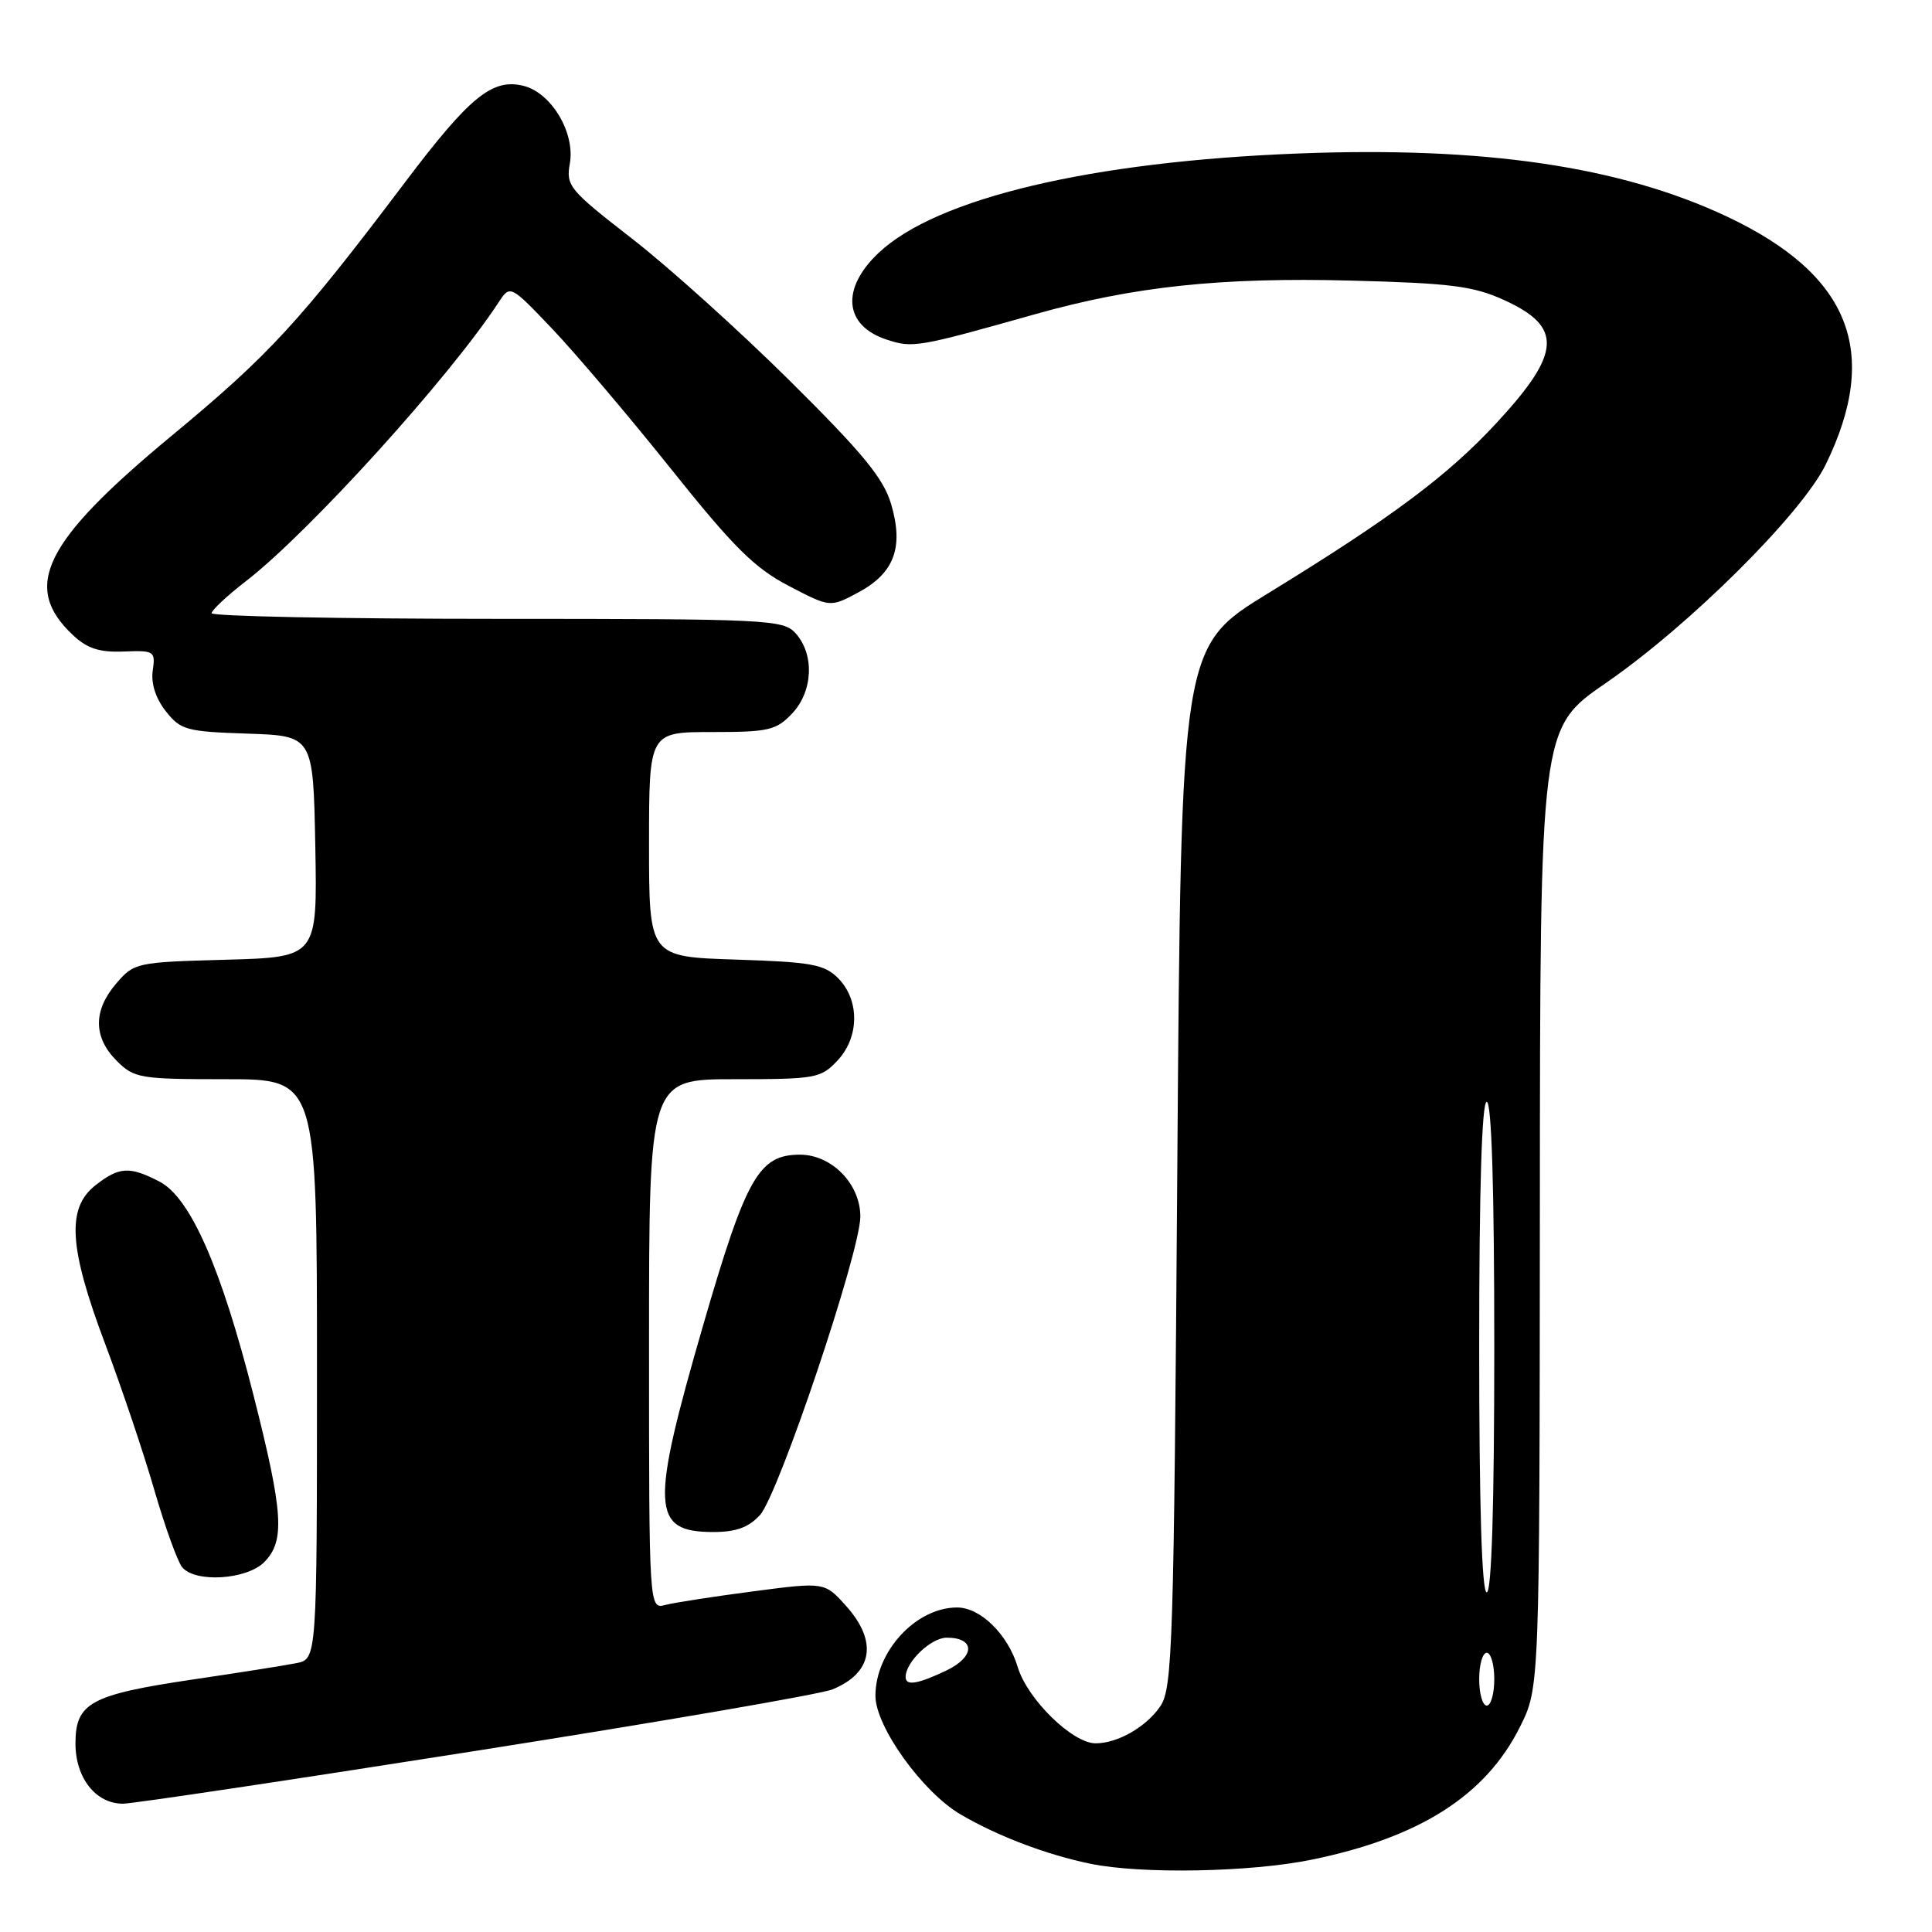 <?xml version="1.0" encoding="UTF-8" standalone="no"?>
<!DOCTYPE svg PUBLIC "-//W3C//DTD SVG 1.1//EN" "http://www.w3.org/Graphics/SVG/1.1/DTD/svg11.dtd" >
<svg xmlns="http://www.w3.org/2000/svg" xmlns:xlink="http://www.w3.org/1999/xlink" version="1.1" viewBox="0 0 256 256">
 <g >
 <path fill="currentColor"
d=" M 173.79 246.42 C 188.14 243.48 196.87 237.91 201.41 228.81 C 204.00 223.61 204.00 223.61 204.04 160.05 C 204.07 96.50 204.07 96.50 212.79 90.50 C 223.85 82.88 238.72 68.10 241.92 61.55 C 249.21 46.62 245.13 36.38 228.82 28.69 C 214.69 22.04 196.63 19.38 172.00 20.34 C 144.59 21.40 124.12 26.25 116.43 33.50 C 111.40 38.24 111.84 43.13 117.46 44.99 C 120.95 46.14 121.53 46.04 137.14 41.64 C 150.23 37.95 161.72 36.73 179.03 37.18 C 192.19 37.52 195.21 37.90 199.26 39.74 C 207.11 43.30 206.91 46.74 198.31 56.03 C 191.80 63.06 184.42 68.56 168.07 78.59 C 156.50 85.67 156.50 85.67 156.00 154.59 C 155.54 218.29 155.37 223.70 153.74 226.10 C 151.88 228.83 148.09 231.00 145.18 231.00 C 142.10 231.00 136.12 225.14 134.85 220.88 C 133.55 216.57 129.92 213.00 126.82 213.00 C 121.37 213.00 116.00 218.82 116.00 224.71 C 116.00 228.78 122.24 237.47 127.28 240.42 C 132.19 243.30 138.70 245.77 144.50 246.96 C 151.26 248.35 165.69 248.08 173.79 246.42 Z  M 63.04 232.00 C 87.49 228.15 108.75 224.49 110.29 223.86 C 115.64 221.68 116.33 217.52 112.14 212.83 C 109.27 209.62 109.27 209.62 99.82 210.86 C 94.62 211.54 89.38 212.35 88.18 212.66 C 86.00 213.23 86.00 213.23 86.00 178.12 C 86.00 143.00 86.00 143.00 97.33 143.00 C 108.09 143.00 108.77 142.88 110.98 140.52 C 113.89 137.42 113.92 132.48 111.04 129.60 C 109.22 127.78 107.49 127.47 97.48 127.15 C 86.00 126.78 86.00 126.78 86.00 111.89 C 86.00 97.00 86.00 97.00 94.33 97.00 C 101.89 97.00 102.86 96.77 104.98 94.52 C 107.74 91.58 107.94 86.69 105.41 83.90 C 103.78 82.10 101.75 82.00 65.85 82.00 C 45.03 82.00 28.02 81.66 28.04 81.25 C 28.06 80.84 30.11 78.92 32.60 77.00 C 40.99 70.50 59.50 50.08 66.05 40.09 C 67.60 37.72 67.60 37.72 73.21 43.61 C 76.29 46.85 83.35 55.18 88.90 62.12 C 97.19 72.50 99.97 75.26 104.49 77.62 C 110.00 80.50 110.00 80.50 113.73 78.50 C 118.50 75.94 119.77 72.53 118.08 66.80 C 117.07 63.37 114.34 60.06 104.65 50.45 C 97.97 43.83 88.55 35.34 83.72 31.60 C 75.41 25.15 74.98 24.63 75.51 21.65 C 76.22 17.60 73.07 12.31 69.39 11.38 C 65.25 10.34 62.26 12.78 53.68 24.14 C 39.69 42.67 35.69 47.02 22.78 57.71 C 5.80 71.77 2.83 77.74 9.66 84.15 C 11.55 85.93 13.18 86.46 16.39 86.33 C 20.45 86.17 20.61 86.28 20.24 88.85 C 19.99 90.54 20.62 92.52 21.96 94.23 C 23.94 96.74 24.69 96.94 32.79 97.21 C 41.50 97.50 41.50 97.50 41.78 112.17 C 42.05 126.83 42.05 126.83 29.94 127.17 C 18.08 127.49 17.77 127.56 15.41 130.31 C 12.33 133.89 12.35 137.44 15.45 140.55 C 17.79 142.88 18.50 143.00 29.95 143.00 C 42.00 143.00 42.00 143.00 42.00 181.42 C 42.00 219.84 42.00 219.84 39.25 220.38 C 37.74 220.68 31.55 221.66 25.50 222.55 C 11.99 224.56 10.00 225.64 10.00 231.02 C 10.00 235.59 12.69 239.00 16.29 239.00 C 17.55 239.00 38.59 235.85 63.04 232.00 Z  M 35.00 207.00 C 37.79 204.21 37.55 200.49 33.60 184.91 C 29.29 167.93 25.22 158.68 21.12 156.56 C 17.15 154.51 15.79 154.59 12.63 157.07 C 8.80 160.09 9.13 165.33 13.94 178.09 C 16.10 183.84 19.04 192.55 20.45 197.44 C 21.87 202.33 23.53 206.93 24.14 207.67 C 25.87 209.75 32.67 209.33 35.00 207.00 Z  M 100.70 200.75 C 103.17 198.03 114.00 165.84 114.00 161.20 C 114.00 156.88 110.21 153.00 106.00 153.00 C 100.56 153.00 98.87 155.97 93.20 175.50 C 86.14 199.85 86.29 203.00 94.53 203.00 C 97.53 203.00 99.21 202.39 100.70 200.75 Z  M 196.00 222.50 C 196.00 220.57 196.45 219.00 197.00 219.00 C 197.55 219.00 198.00 220.57 198.00 222.50 C 198.00 224.43 197.55 226.00 197.00 226.00 C 196.45 226.00 196.00 224.43 196.00 222.50 Z  M 120.00 222.22 C 120.00 220.22 123.36 217.00 125.45 217.00 C 129.26 217.00 129.22 219.53 125.38 221.36 C 121.60 223.16 120.00 223.42 120.00 222.22 Z  M 196.00 178.50 C 196.00 157.50 196.35 146.00 197.00 146.00 C 197.65 146.00 198.00 157.50 198.00 178.50 C 198.00 199.50 197.65 211.00 197.00 211.00 C 196.35 211.00 196.00 199.50 196.00 178.50 Z "/>
</g>
</svg>